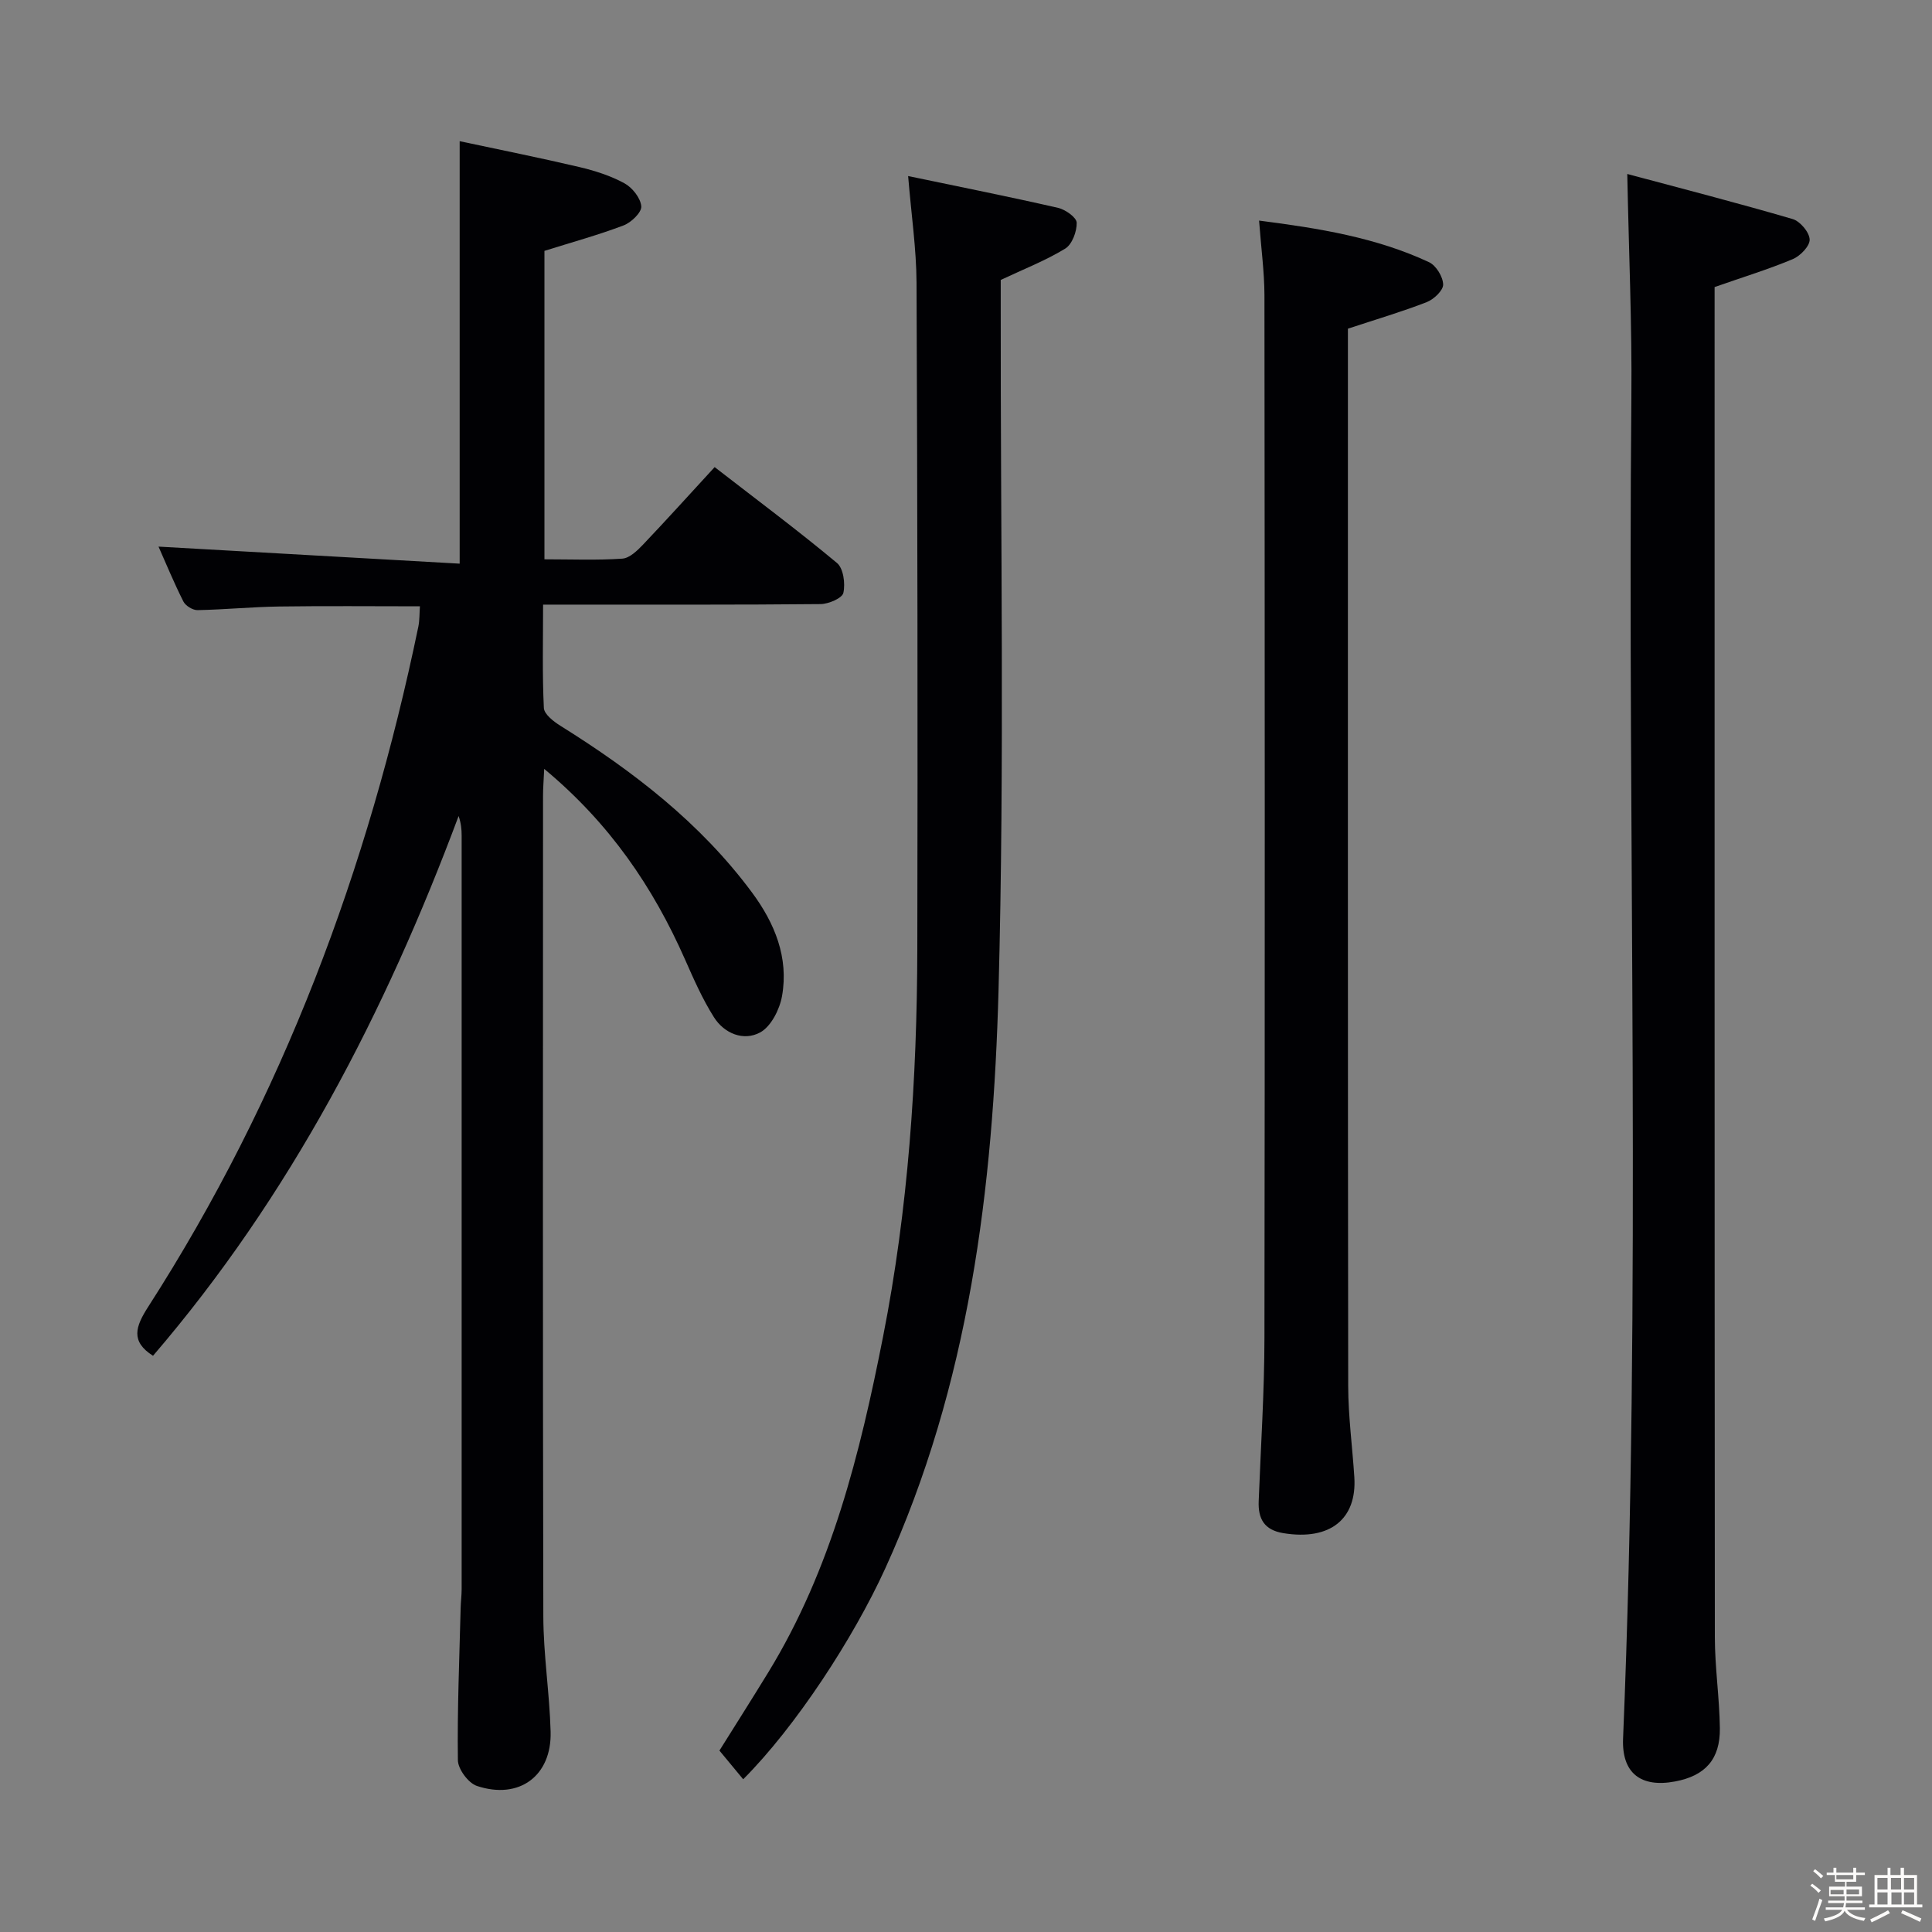 <svg enable-background="new 0 0 400 400" viewBox="0 0 400 400" xmlns="http://www.w3.org/2000/svg"><rect x="0" y="0" width="400" height="400" fill="#808080" stroke="none"/><path d="m374.8 390.4.4-.4c.7.5 1.3 1 1.8 1.4l-.5.5c-.5-.6-1.1-1.1-1.7-1.5zm1 7.3-.6-.3c.5-1.4 1.1-2.8 1.5-4.3.2.1.4.2.6.3-.5 1.3-1 2.8-1.5 4.3zm-.4-10.3.4-.4c.4.3 1 .8 1.7 1.4l-.5.5c-.4-.5-1-1-1.6-1.5zm2.5.3h1.7v-1h.6v1h3.5v-1h.6v1h1.8v.5h-1.8v1.4h-2v1h3.2v2h-3.2v.9h3.3v.5h-3.4c0 .3-.1.6-.1.9h4v.5h-3.7c.7.9 1.9 1.5 3.8 1.7-.1.2-.2.4-.3.6-2.1-.4-3.5-1.1-4-2.1-.4 1-1.8 1.7-4 2.2-.1-.2-.2-.4-.3-.6 2.1-.4 3.4-1 3.8-1.8h-3.4v-.5h3.6c.1-.3.1-.6.2-.9h-3.3v-.5h3.4c0-.3 0-.6 0-.9h-3.2v-2h3.3v-1h-2.1v-1.4h-1.7v-.5zm1.1 3.5v1h2.7c0-.3 0-.4 0-.4 0-.1 0-.2 0-.2 0-.1 0-.2 0-.3h-2.7zm1.2-3v.9h3.5v-.9zm4.7 3h-2.6v.6.4h2.6z" fill="#fcfbfa"/><path d="m393.6 386.7h.6v1.5h2.7v6.1h1.1v.6h-11v-.6h1.1v-6.1h2.7v-1.5h.6v1.5h2.1v-1.5zm-2.7 8.8.4.6c-1.2.6-2.5 1.3-3.8 1.9-.1-.2-.2-.4-.3-.6 1.2-.6 2.5-1.2 3.7-1.9zm-2.2-6.7v2.4h2.1v-2.4zm0 3v2.5h2.1v-2.5zm2.8-3v2.4h2.1v-2.4zm.1 3v2.5h2.1v-2.5h-2.2zm5.9 6.1c-1.4-.7-2.7-1.3-3.9-1.8l.3-.6c1.5.6 2.7 1.2 3.9 1.7zm-1.2-9.1h-2.1v2.4h2.1zm-2.1 3v2.5h2.1v-2.5z" fill="#fcfbfa"/><g fill="#010104"><path d="m86.94 125.53c-9.88 0-19.5-.1-29.11.04-5.65.08-11.28.64-16.93.75-1 .02-2.49-.9-2.94-1.8-1.93-3.83-3.57-7.81-5.14-11.35 20.72 1.17 41.29 2.34 62.35 3.53 0-29.54 0-57.91 0-87.47 8.44 1.8 16.63 3.44 24.75 5.35 3.21.76 6.47 1.79 9.35 3.36 1.64.89 3.36 3.06 3.5 4.78.1 1.25-2.08 3.35-3.67 3.95-5.24 1.99-10.68 3.48-16.38 5.27v63.86c5.58 0 10.87.22 16.12-.14 1.5-.1 3.11-1.66 4.3-2.91 4.91-5.16 9.68-10.46 14.82-16.04 8.66 6.71 17.18 13.06 25.33 19.85 1.33 1.11 1.75 4.26 1.32 6.19-.25 1.1-3.05 2.3-4.72 2.32-17.16.17-34.33.1-51.49.11-1.79 0-3.58 0-5.96 0 0 7.48-.18 14.45.16 21.39.06 1.3 2.01 2.81 3.42 3.69 15.07 9.41 29 20.11 39.68 34.53 4.69 6.33 7.63 13.45 6.21 21.44-.49 2.76-2.27 6.29-4.52 7.52-3.42 1.86-7.43.25-9.58-3.15-2.37-3.75-4.19-7.89-5.99-11.97-6.61-14.95-15.56-28.15-29.15-39.44-.11 2.44-.24 3.97-.24 5.49-.01 56.66-.07 113.31.06 169.97.02 7.96 1.29 15.9 1.51 23.87.25 9.15-6.5 14.16-15.26 11.24-1.77-.59-3.92-3.48-3.94-5.34-.14-10.48.31-20.96.57-31.45.03-1.33.21-2.65.21-3.98.01-51.99.01-103.98 0-155.97 0-1.3-.12-2.59-.63-4.07-15.18 40.66-34.87 78.68-63.27 111.75-4.71-2.99-3.62-6.06-1-10.14 27.83-43.29 45.53-90.63 55.94-140.85.26-1.3.21-2.63.32-4.18z"/><path d="m336.91 36.02c11.43 3.06 22.89 6.01 34.23 9.33 1.55.45 3.47 2.73 3.53 4.23.06 1.35-1.94 3.42-3.5 4.07-5 2.1-10.21 3.69-16.18 5.78v4.55c0 91.64-.02 183.28.05 274.92 0 6.3.96 12.6 1.04 18.9.08 6.45-3.04 9.86-9.26 11.03-7.1 1.34-11.08-1.72-10.78-8.89 3.84-92.57.88-185.19 1.72-277.78.14-14.92-.53-29.84-.85-46.14z"/><path d="m188.02 36.45c10.74 2.24 20.93 4.27 31.06 6.59 1.51.35 3.81 1.98 3.84 3.07.04 1.82-.95 4.5-2.39 5.37-4.06 2.48-8.57 4.23-13.34 6.48v5.54c-.06 47.14.81 94.31-.45 141.41-1.11 41.08-6.08 81.78-23.49 119.89-6.56 14.36-18.48 32.66-29.38 43.58-1.53-1.84-3.07-3.7-4.92-5.94 3.14-5.02 6.69-10.6 10.14-16.24 13.07-21.37 18.97-45.26 23.73-69.42 5.23-26.49 7.04-53.37 7.1-80.34.1-45.97.03-91.95-.16-137.92-.04-7.05-1.09-14.11-1.74-22.07z"/><path d="m260.68 45.67c12.56 1.61 24.27 3.52 35.18 8.61 1.46.68 2.89 3.01 2.93 4.62.03 1.22-1.93 3.08-3.4 3.65-5.08 1.98-10.33 3.52-16.32 5.5v4.58c0 71.44-.03 142.89.06 214.33.01 6.29.87 12.59 1.27 18.88.55 8.63-4.99 13.18-14.71 11.58-3.96-.65-5.24-2.98-5.09-6.64.43-11.3 1.18-22.59 1.19-33.89.1-71.94.07-143.88 0-215.83-.02-4.79-.68-9.58-1.11-15.39z"/></g></svg>